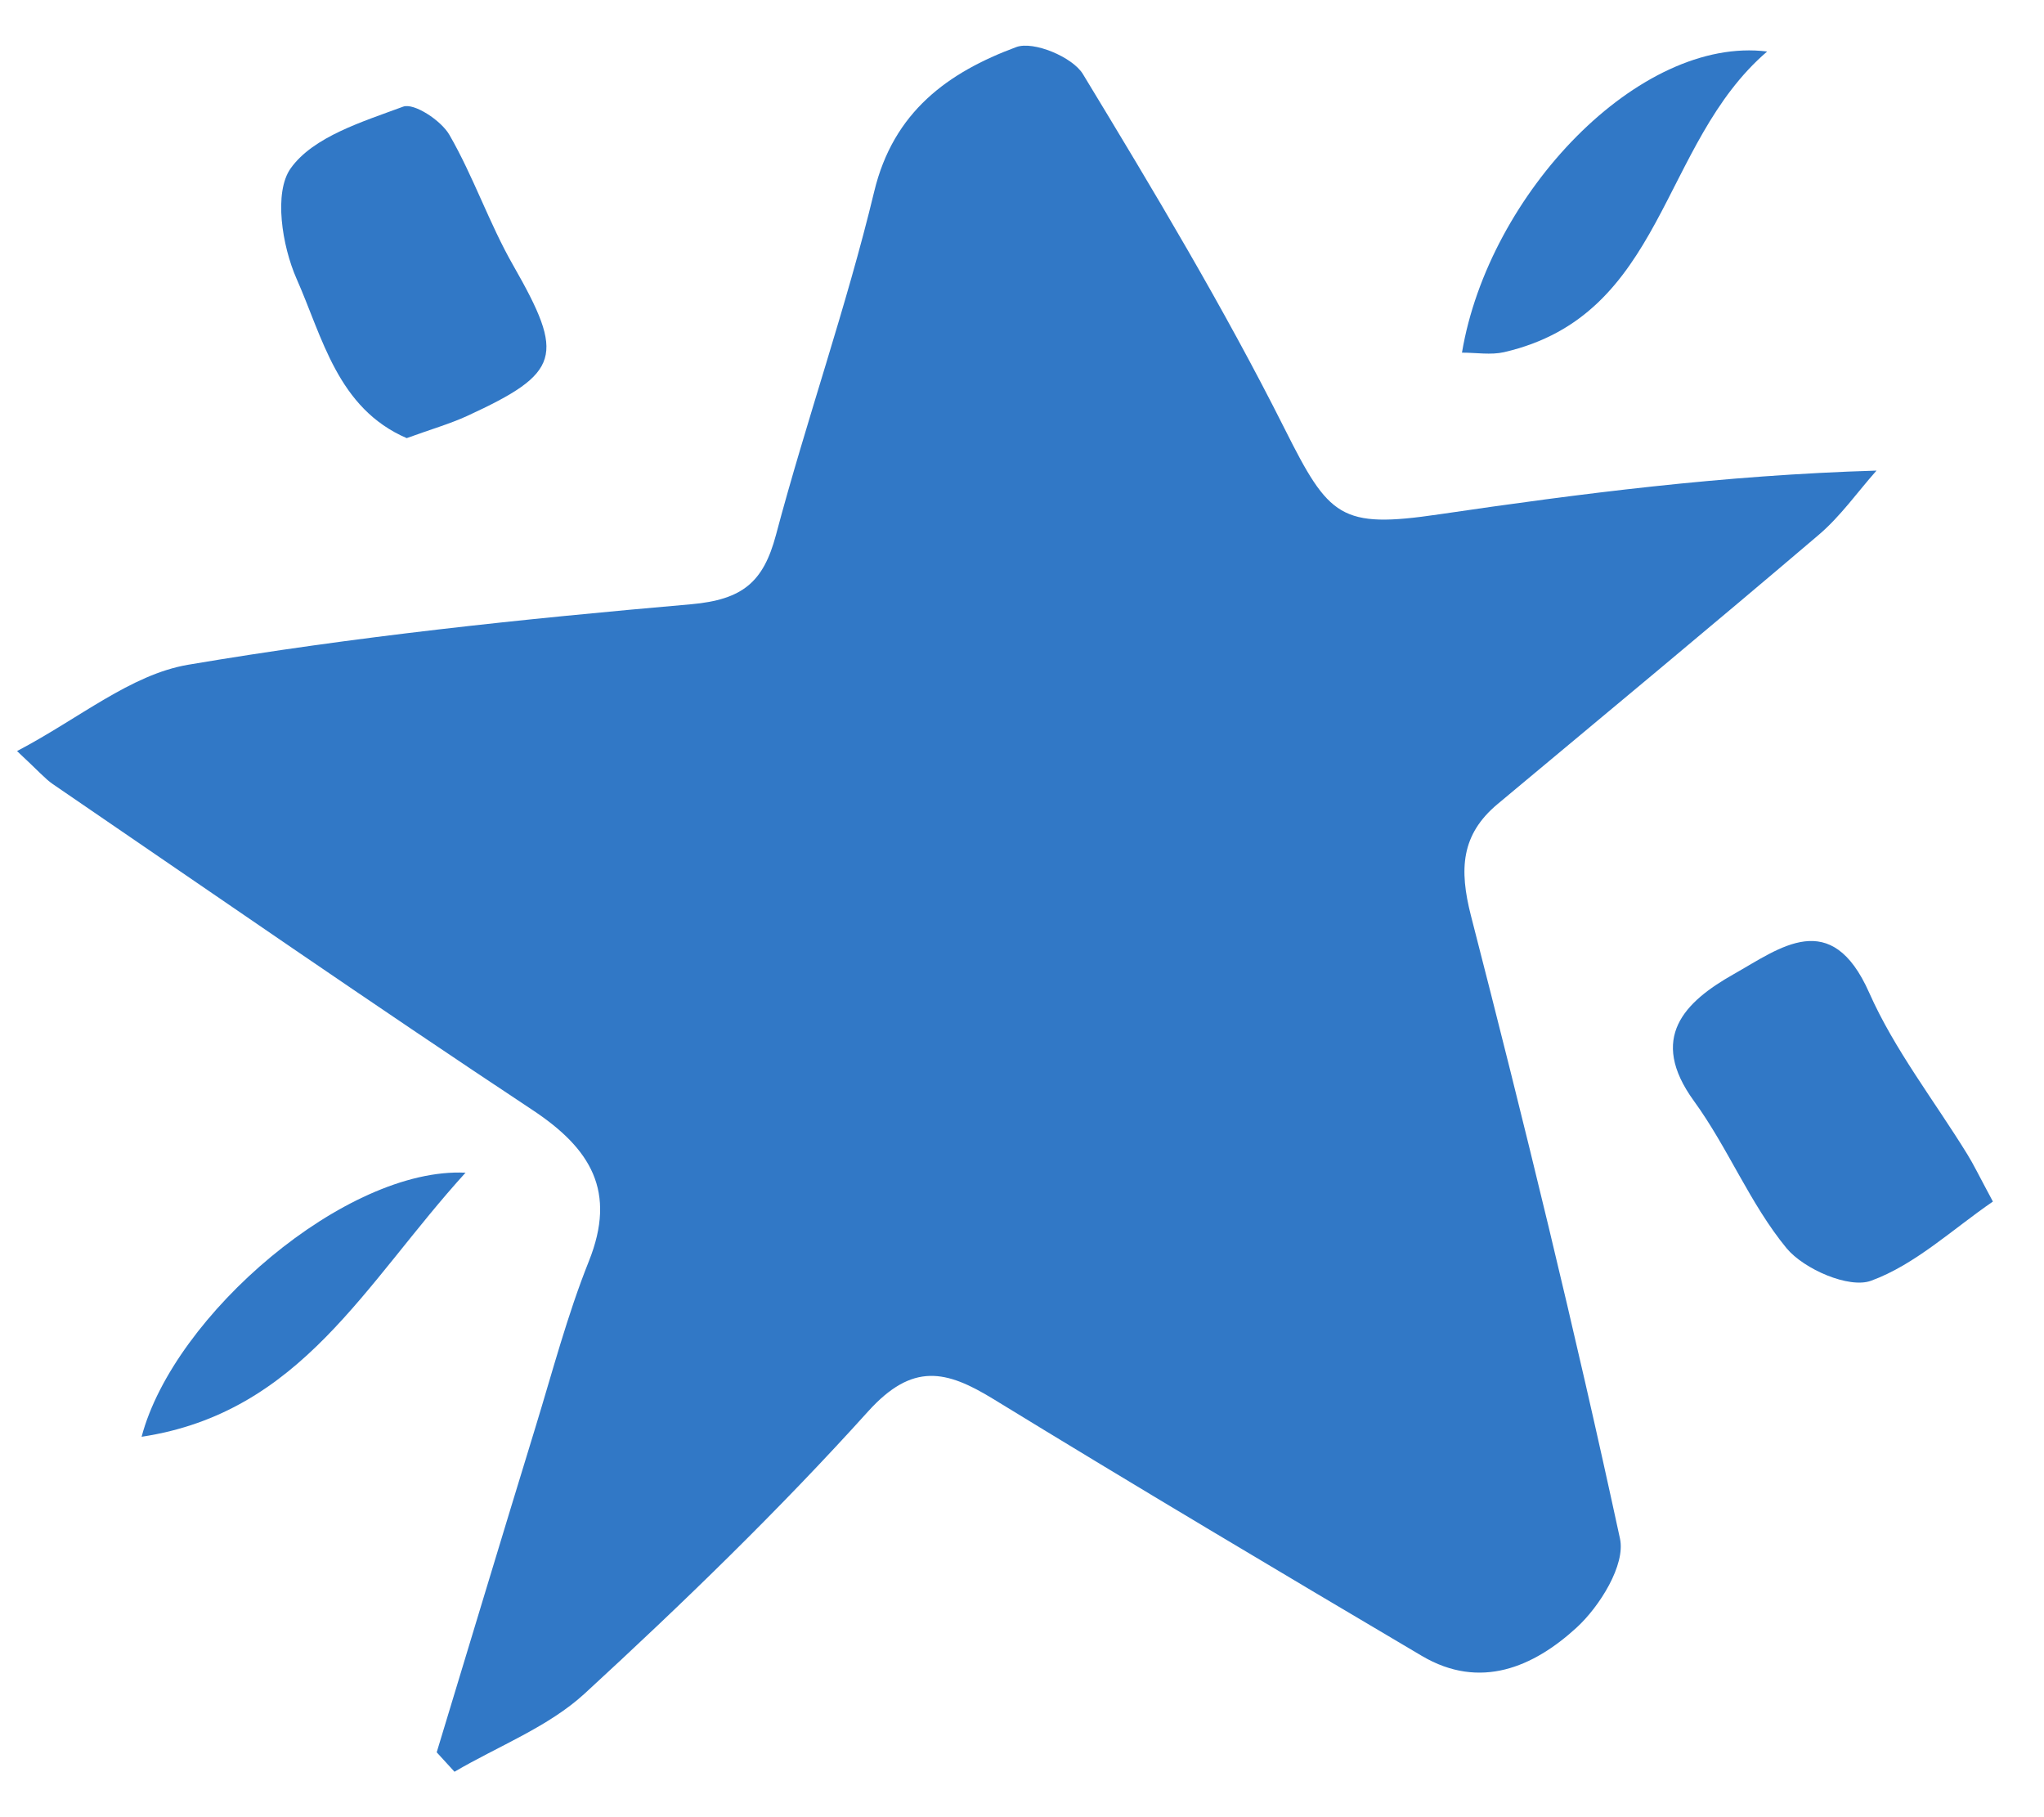 <svg width="36" height="32" viewBox="0 0 36 32" fill="none" xmlns="http://www.w3.org/2000/svg">
<g id="star" clip-path="url(#clip0_268_436)">
<path id="Vector" d="M7.691 30.859C8.27 28.953 8.844 27.045 9.429 25.139C9.73 24.158 9.992 23.158 10.372 22.208C10.862 20.982 10.409 20.229 9.379 19.547C6.54 17.668 3.741 15.728 0.929 13.807C0.793 13.713 0.683 13.583 0.3 13.226C1.39 12.656 2.3 11.878 3.314 11.706C6.244 11.209 9.208 10.899 12.17 10.641C13.079 10.56 13.444 10.253 13.666 9.423C14.204 7.397 14.906 5.413 15.396 3.377C15.734 1.966 16.699 1.274 17.899 0.829C18.201 0.717 18.89 1.003 19.073 1.305C20.318 3.357 21.555 5.419 22.63 7.559C23.408 9.108 23.608 9.313 25.34 9.058C27.84 8.691 30.346 8.368 33.05 8.287C32.712 8.668 32.416 9.092 32.034 9.417C30.162 11.011 28.267 12.581 26.38 14.156C25.73 14.697 25.699 15.309 25.906 16.121C26.844 19.763 27.738 23.419 28.532 27.095C28.632 27.555 28.176 28.29 27.762 28.667C27.012 29.352 26.071 29.768 25.041 29.159C22.517 27.667 19.996 26.168 17.496 24.637C16.667 24.129 16.075 23.986 15.291 24.853C13.722 26.592 12.028 28.232 10.301 29.82C9.659 30.411 8.776 30.747 8.005 31.2C7.901 31.086 7.796 30.971 7.691 30.857V30.859Z" fill="#3178C6"/>
<path id="Vector_2" d="M35.1 21.159C34.387 21.648 33.732 22.27 32.953 22.554C32.566 22.695 31.774 22.351 31.467 21.982C30.823 21.201 30.435 20.214 29.835 19.389C29.025 18.274 29.672 17.642 30.534 17.155C31.352 16.694 32.251 15.968 32.922 17.483C33.368 18.488 34.067 19.381 34.649 20.326C34.759 20.503 34.848 20.69 35.1 21.159Z" fill="#3178C6"/>
<path id="Vector_3" d="M7.167 7.717C5.943 7.191 5.681 5.939 5.222 4.906C4.968 4.328 4.818 3.388 5.12 2.964C5.518 2.406 6.386 2.143 7.101 1.878C7.293 1.808 7.77 2.123 7.914 2.373C8.341 3.112 8.616 3.935 9.041 4.677C9.95 6.27 9.882 6.564 8.223 7.327C7.916 7.467 7.586 7.561 7.164 7.715L7.167 7.717Z" fill="#3178C6"/>
<path id="Vector_4" d="M25.749 6.21C26.218 3.406 28.875 0.626 31.124 0.907C29.224 2.539 29.329 5.549 26.488 6.202C26.257 6.254 26.003 6.21 25.749 6.21Z" fill="#3178C6"/>
<path id="Vector_5" d="M8.199 20.651C6.42 22.606 5.308 24.874 2.494 25.301C3.062 23.15 6.105 20.547 8.199 20.651Z" fill="#3178C6"/>
</g>
<defs>
<clipPath id="clip0_268_436">
<rect width="34.8" height="30.4" fill="white" transform="translate(0.3 0.8)"/>
</clipPath>
</defs>
</svg>
